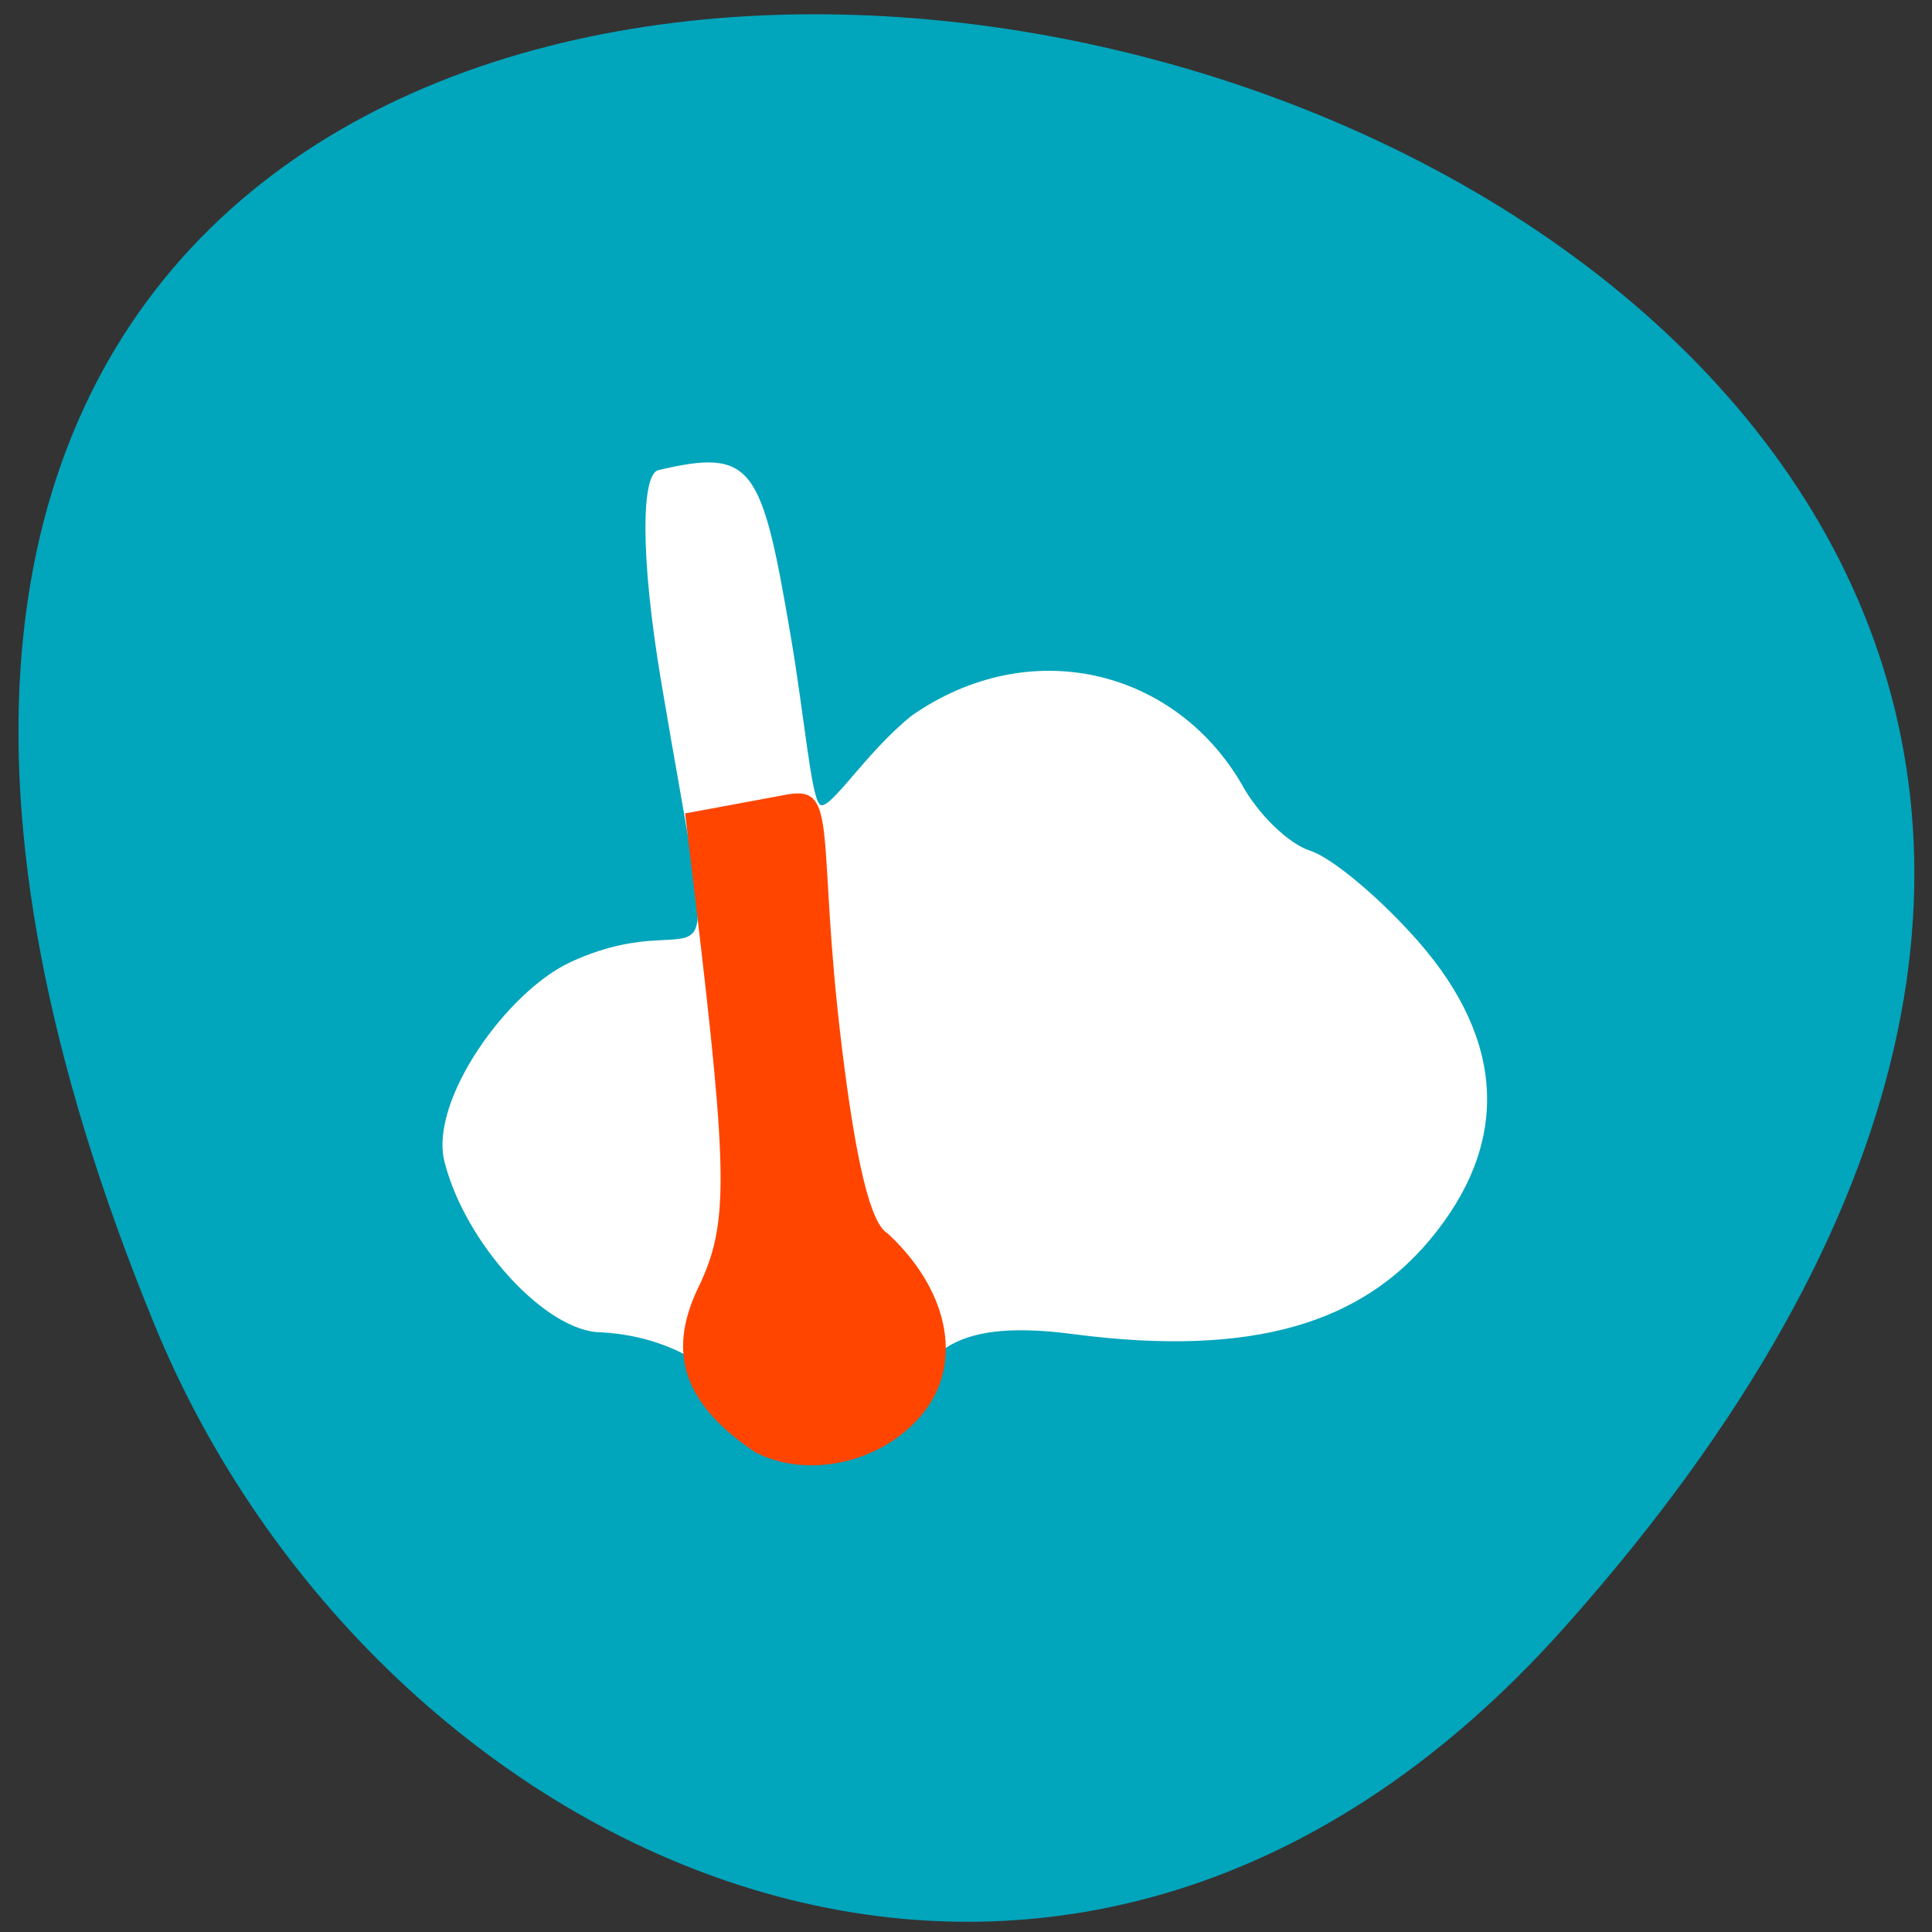 <svg xmlns="http://www.w3.org/2000/svg" viewBox="0 0 256 256"><rect x="0" y="0" width="256" height="256" fill="#333333" stroke="none"/><defs><clipPath><path d="m -24 13 c 0 1.105 -0.672 2 -1.5 2 -0.828 0 -1.5 -0.895 -1.5 -2 0 -1.105 0.672 -2 1.5 -2 0.828 0 1.5 0.895 1.5 2 z" transform="matrix(15.333 0 0 11.5 415 -125.5)"/></clipPath></defs><g fill="#01a5bc"><path d="M 204.11,26.52 C 415.06,211.44 -92.34,398.44 15.15,97.13 41.92,22.09 132.75,-36.04 204.11,26.52" transform="matrix(0.972 -0.164 -0.043 -1.007 9.958 275.91)"/></g><path d="m 79.68 176.54 c -7.272 0 -18.07 -11.762 -20.794 -22.651 -2.01 -8.04 8.258 -22.523 16.76 -26.428 19.415 -8.917 19.996 10.67 11.951 -37.21 -2.801 -16.671 -2.603 -27.432 -0.366 -27.957 12.553 -2.945 13.691 -0.647 17.558 22.07 1.79 10.511 2.648 20.931 3.807 22.2 1.159 1.271 6.02 -6.805 12.23 -11.755 15.572 -10.837 34.687 -6.205 43.645 8.993 2.126 3.986 6.237 8 9.135 8.925 2.898 0.923 9.351 6.342 14.34 12.04 11.612 13.267 12.12 26.875 1.474 39.567 -8.977 10.703 -23.02 15.626 -47.3 12.432 -17.677 -2.326 -18.905 3.97 -22.934 8.69 -17.882 15.192 -17.226 -7.632 -39.507 -8.917 z" fill="#fff"/><path d="m 100.08 192.43 c -10.483 -6.992 -11.254 -14.11 -7.54 -21.858 4.01 -8.297 3.961 -14.645 -0.389 -51.27 l -1.368 -11.519 l 13.501 -2.502 c 7 -1.298 3.858 5.428 7.234 33.22 1.897 15.619 3.852 23.641 6.071 24.908 7.908 7.314 9.943 16.608 5.195 23.22 -5.04 6.948 -15.348 9.586 -22.704 5.809 z" fill="#ff4500"/></svg>